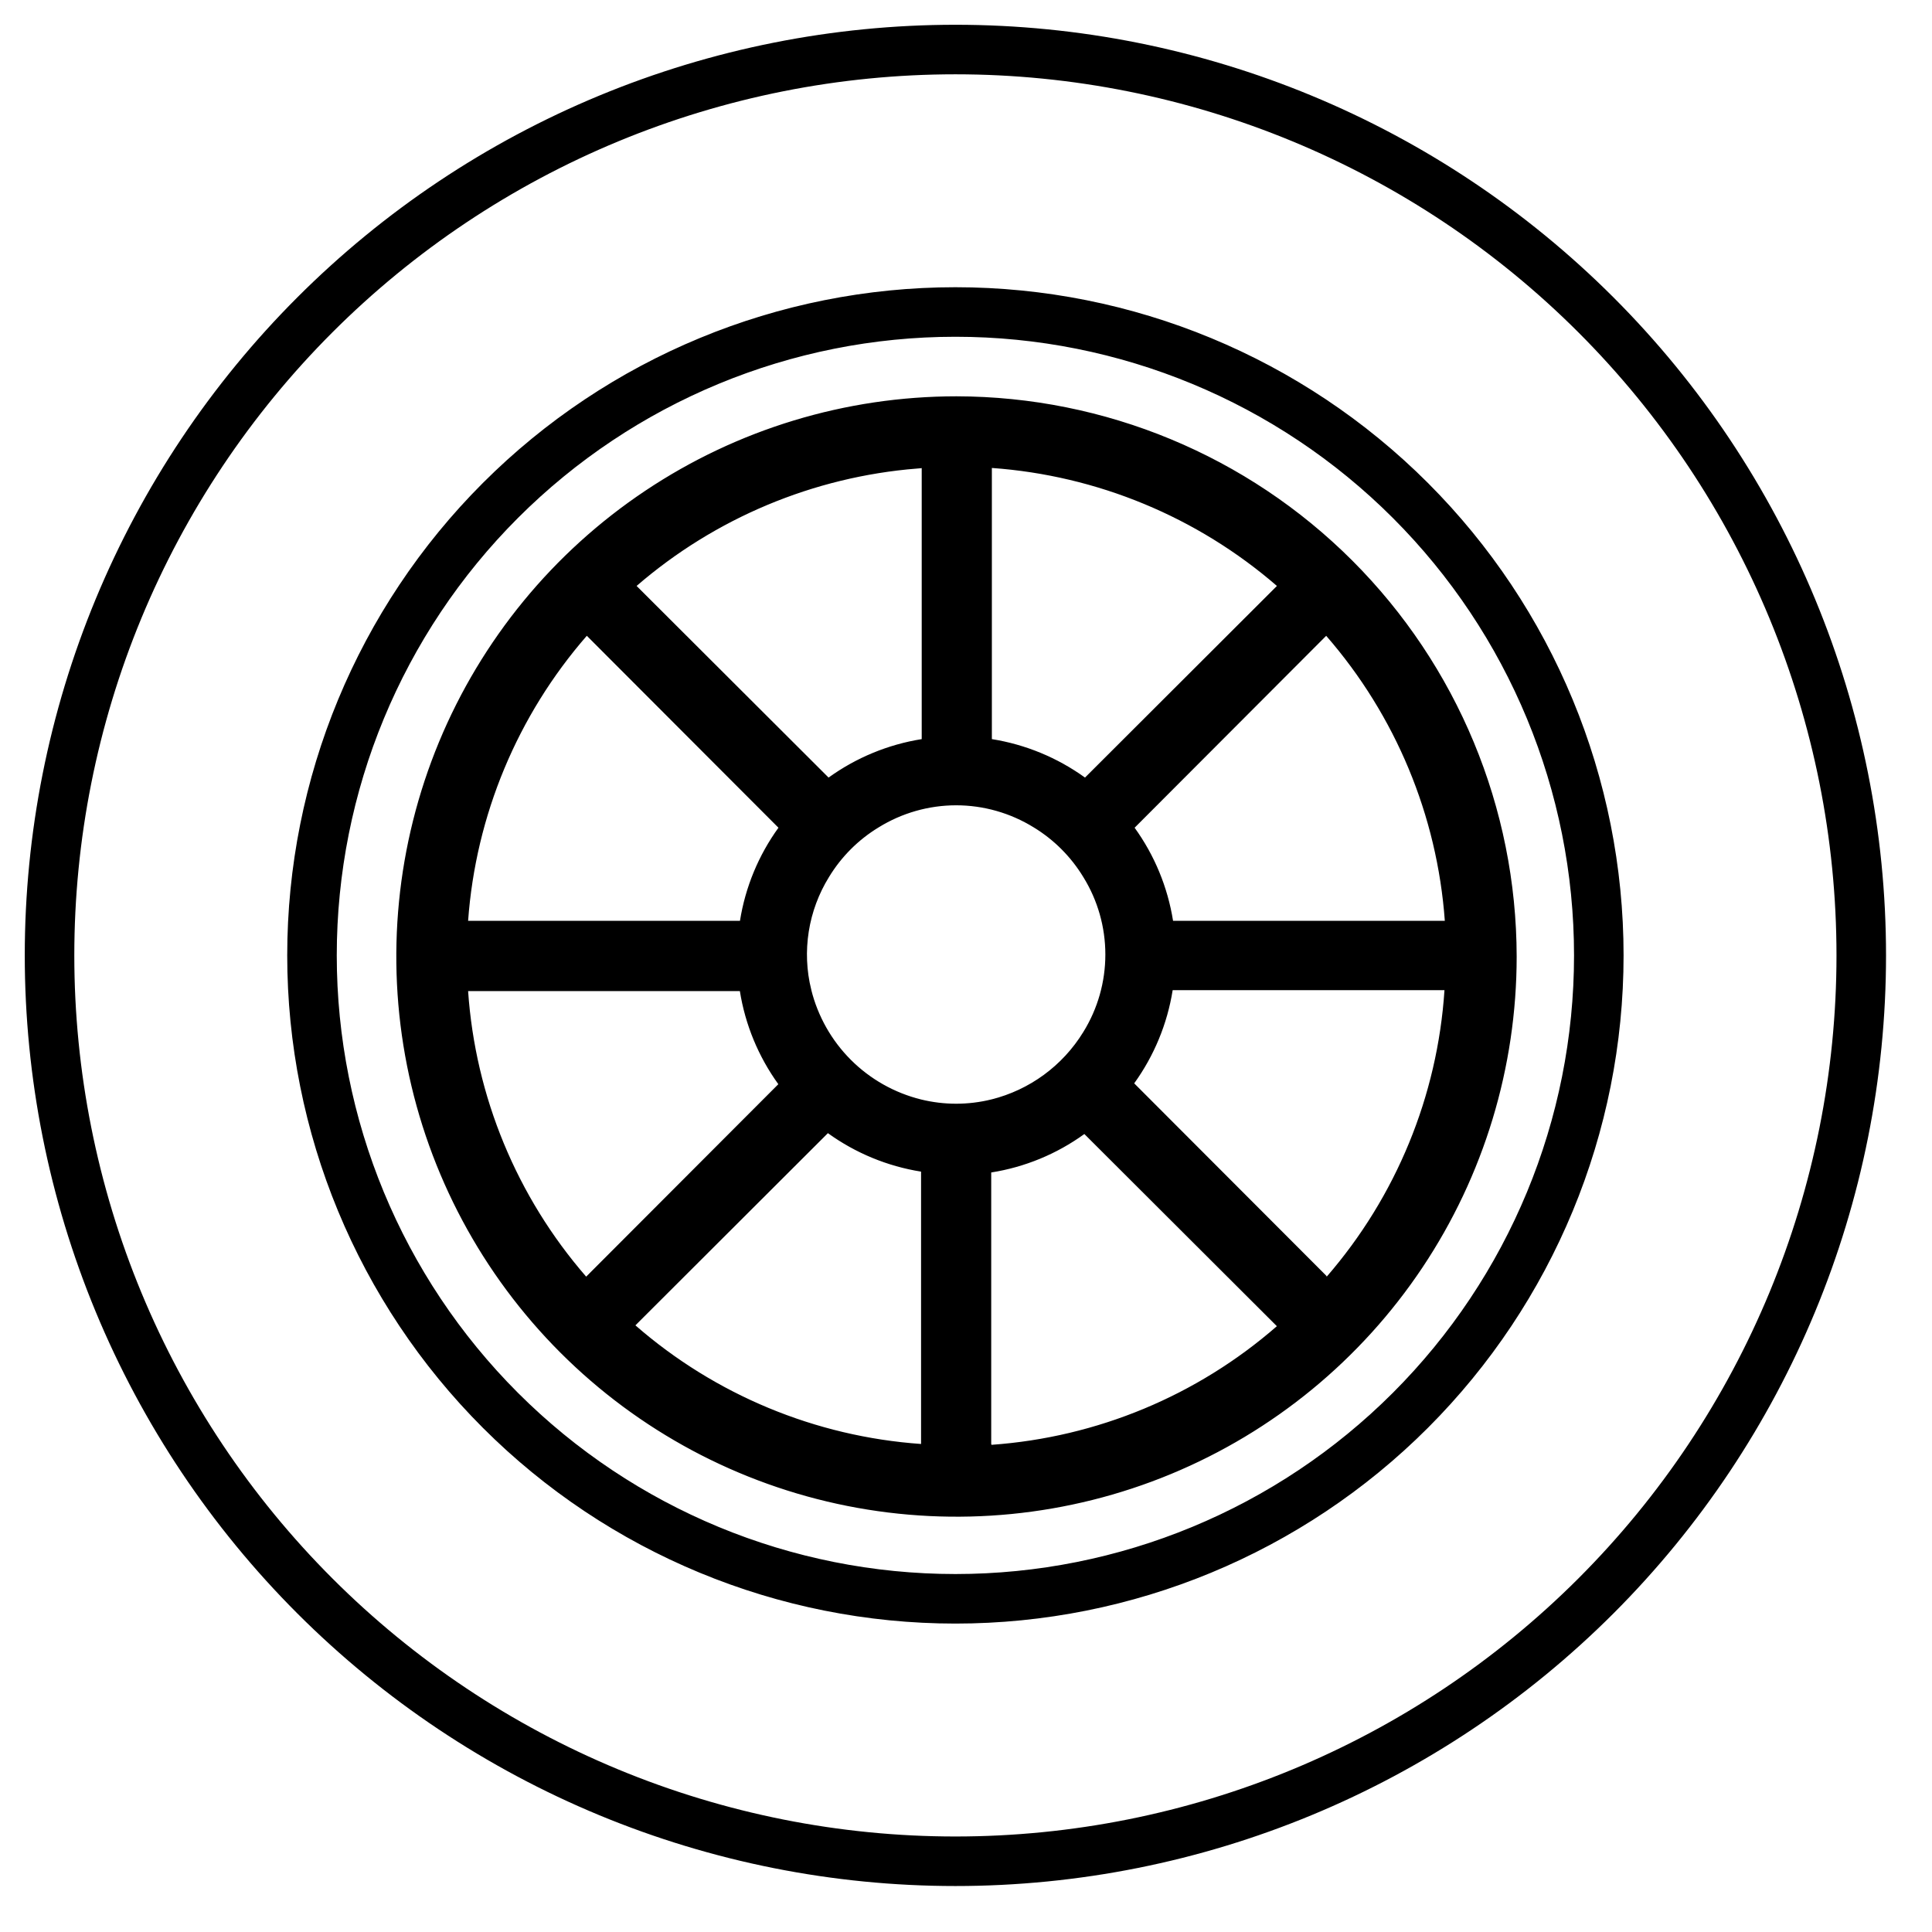 <svg width="39" height="39" viewBox="0 0 39 39" fill="none" xmlns="http://www.w3.org/2000/svg">
<path d="M19.286 1C16.884 1 14.507 1.473 12.288 2.392C10.07 3.311 8.054 4.658 6.356 6.356C4.658 8.054 3.311 10.07 2.392 12.288C1.473 14.507 1 16.884 1 19.286C1 21.687 1.473 24.065 2.392 26.284C3.311 28.502 4.658 30.518 6.356 32.216C8.054 33.914 10.07 35.261 12.288 36.18C14.507 37.099 16.884 37.572 19.286 37.572C24.136 37.572 28.787 35.645 32.216 32.216C35.645 28.787 37.572 24.136 37.572 19.286C37.572 14.436 35.645 9.785 32.216 6.356C28.787 2.927 24.136 1 19.286 1ZM19.286 32.274C15.841 32.274 12.538 30.906 10.102 28.47C7.666 26.034 6.298 22.731 6.298 19.286C6.298 15.841 7.666 12.538 10.102 10.102C12.538 7.666 15.841 6.298 19.286 6.298C22.731 6.298 26.034 7.666 28.47 10.102C30.906 12.538 32.274 15.841 32.274 19.286C32.274 22.731 30.906 26.034 28.47 28.47C26.034 30.906 22.731 32.274 19.286 32.274Z" stroke="black" stroke-linecap="round" stroke-linejoin="round"/>
<path d="M29.166 18.838H29.435L29.415 18.57C29.257 16.389 28.395 14.319 26.959 12.67L26.783 12.468L26.594 12.658L22.727 16.532L22.576 16.682L22.701 16.855C23.08 17.38 23.331 17.987 23.433 18.628L23.467 18.838H23.68H29.166ZM20.04 9.197L19.772 9.177V9.446V14.92V15.133L19.983 15.167C20.623 15.269 21.23 15.52 21.756 15.899L21.928 16.024L22.079 15.873L25.953 12.005L26.143 11.815L25.94 11.639C24.289 10.21 22.219 9.353 20.04 9.197ZM18.856 9.446V8.842L18.489 9.209C16.347 9.382 14.314 10.233 12.687 11.639L12.483 11.815L12.674 12.005L16.549 15.873L16.7 16.024L16.872 15.899C17.398 15.52 18.005 15.269 18.645 15.167L18.856 15.133V14.92V9.446ZM12.023 12.658L11.833 12.468L11.657 12.67C10.221 14.319 9.358 16.389 9.2 18.57L9.181 18.838H9.449H14.938H15.151L15.184 18.628C15.286 17.987 15.537 17.38 15.917 16.855L16.041 16.682L15.891 16.532L12.023 12.658ZM9.449 19.756H9.182L9.2 20.023C9.35 22.207 10.208 24.282 11.644 25.935L11.82 26.137L12.01 25.947L15.889 22.062L16.039 21.912L15.914 21.739C15.535 21.214 15.284 20.607 15.182 19.967L15.149 19.756H14.935H9.449ZM18.575 29.398L18.843 29.416V29.148V23.651V23.437L18.632 23.404C17.992 23.302 17.385 23.051 16.859 22.672L16.687 22.547L16.536 22.697L12.65 26.577L12.461 26.767L12.663 26.943C14.314 28.382 16.39 29.244 18.575 29.398ZM18.533 22.437L18.533 22.437C19.038 22.561 19.565 22.561 20.069 22.437L20.07 22.437C20.907 22.229 21.629 21.7 22.08 20.965C22.396 20.456 22.563 19.868 22.563 19.268C22.563 18.669 22.396 18.081 22.08 17.572C21.811 17.13 21.44 16.758 20.998 16.489C20.488 16.174 19.901 16.006 19.301 16.006C18.702 16.006 18.114 16.174 17.605 16.489C17.162 16.758 16.791 17.13 16.522 17.572C16.297 17.936 16.146 18.341 16.079 18.765C16.012 19.188 16.03 19.621 16.133 20.037L16.133 20.038C16.277 20.618 16.576 21.148 16.999 21.571C17.422 21.994 17.952 22.293 18.533 22.437ZM19.759 29.148V29.189L19.772 29.227L19.778 29.245L19.84 29.429L20.033 29.415C22.216 29.26 24.29 28.398 25.94 26.959L26.142 26.783L25.952 26.594L22.066 22.715L21.916 22.564L21.743 22.689C21.218 23.069 20.61 23.32 19.97 23.421L19.759 23.455V23.668V29.148ZM22.718 22.045L26.564 25.897L26.71 26.236L26.971 25.934C28.408 24.276 29.264 22.194 29.408 20.005L29.426 19.738H29.159H23.672H23.458L23.425 19.949C23.323 20.589 23.072 21.196 22.693 21.722L22.568 21.894L22.718 22.045ZM13.165 10.114C14.983 8.899 17.121 8.25 19.308 8.25C22.239 8.255 25.05 9.421 27.122 11.494C29.195 13.567 30.362 16.377 30.366 19.309C30.366 21.496 29.718 23.634 28.503 25.452C27.288 27.27 25.561 28.688 23.54 29.525C21.519 30.362 19.296 30.581 17.151 30.154C15.006 29.727 13.035 28.674 11.489 27.128C9.942 25.581 8.889 23.611 8.462 21.466C8.036 19.32 8.255 17.097 9.092 15.076C9.929 13.056 11.346 11.329 13.165 10.114Z" fill="black" stroke="black" stroke-width="0.5"/>
</svg>
